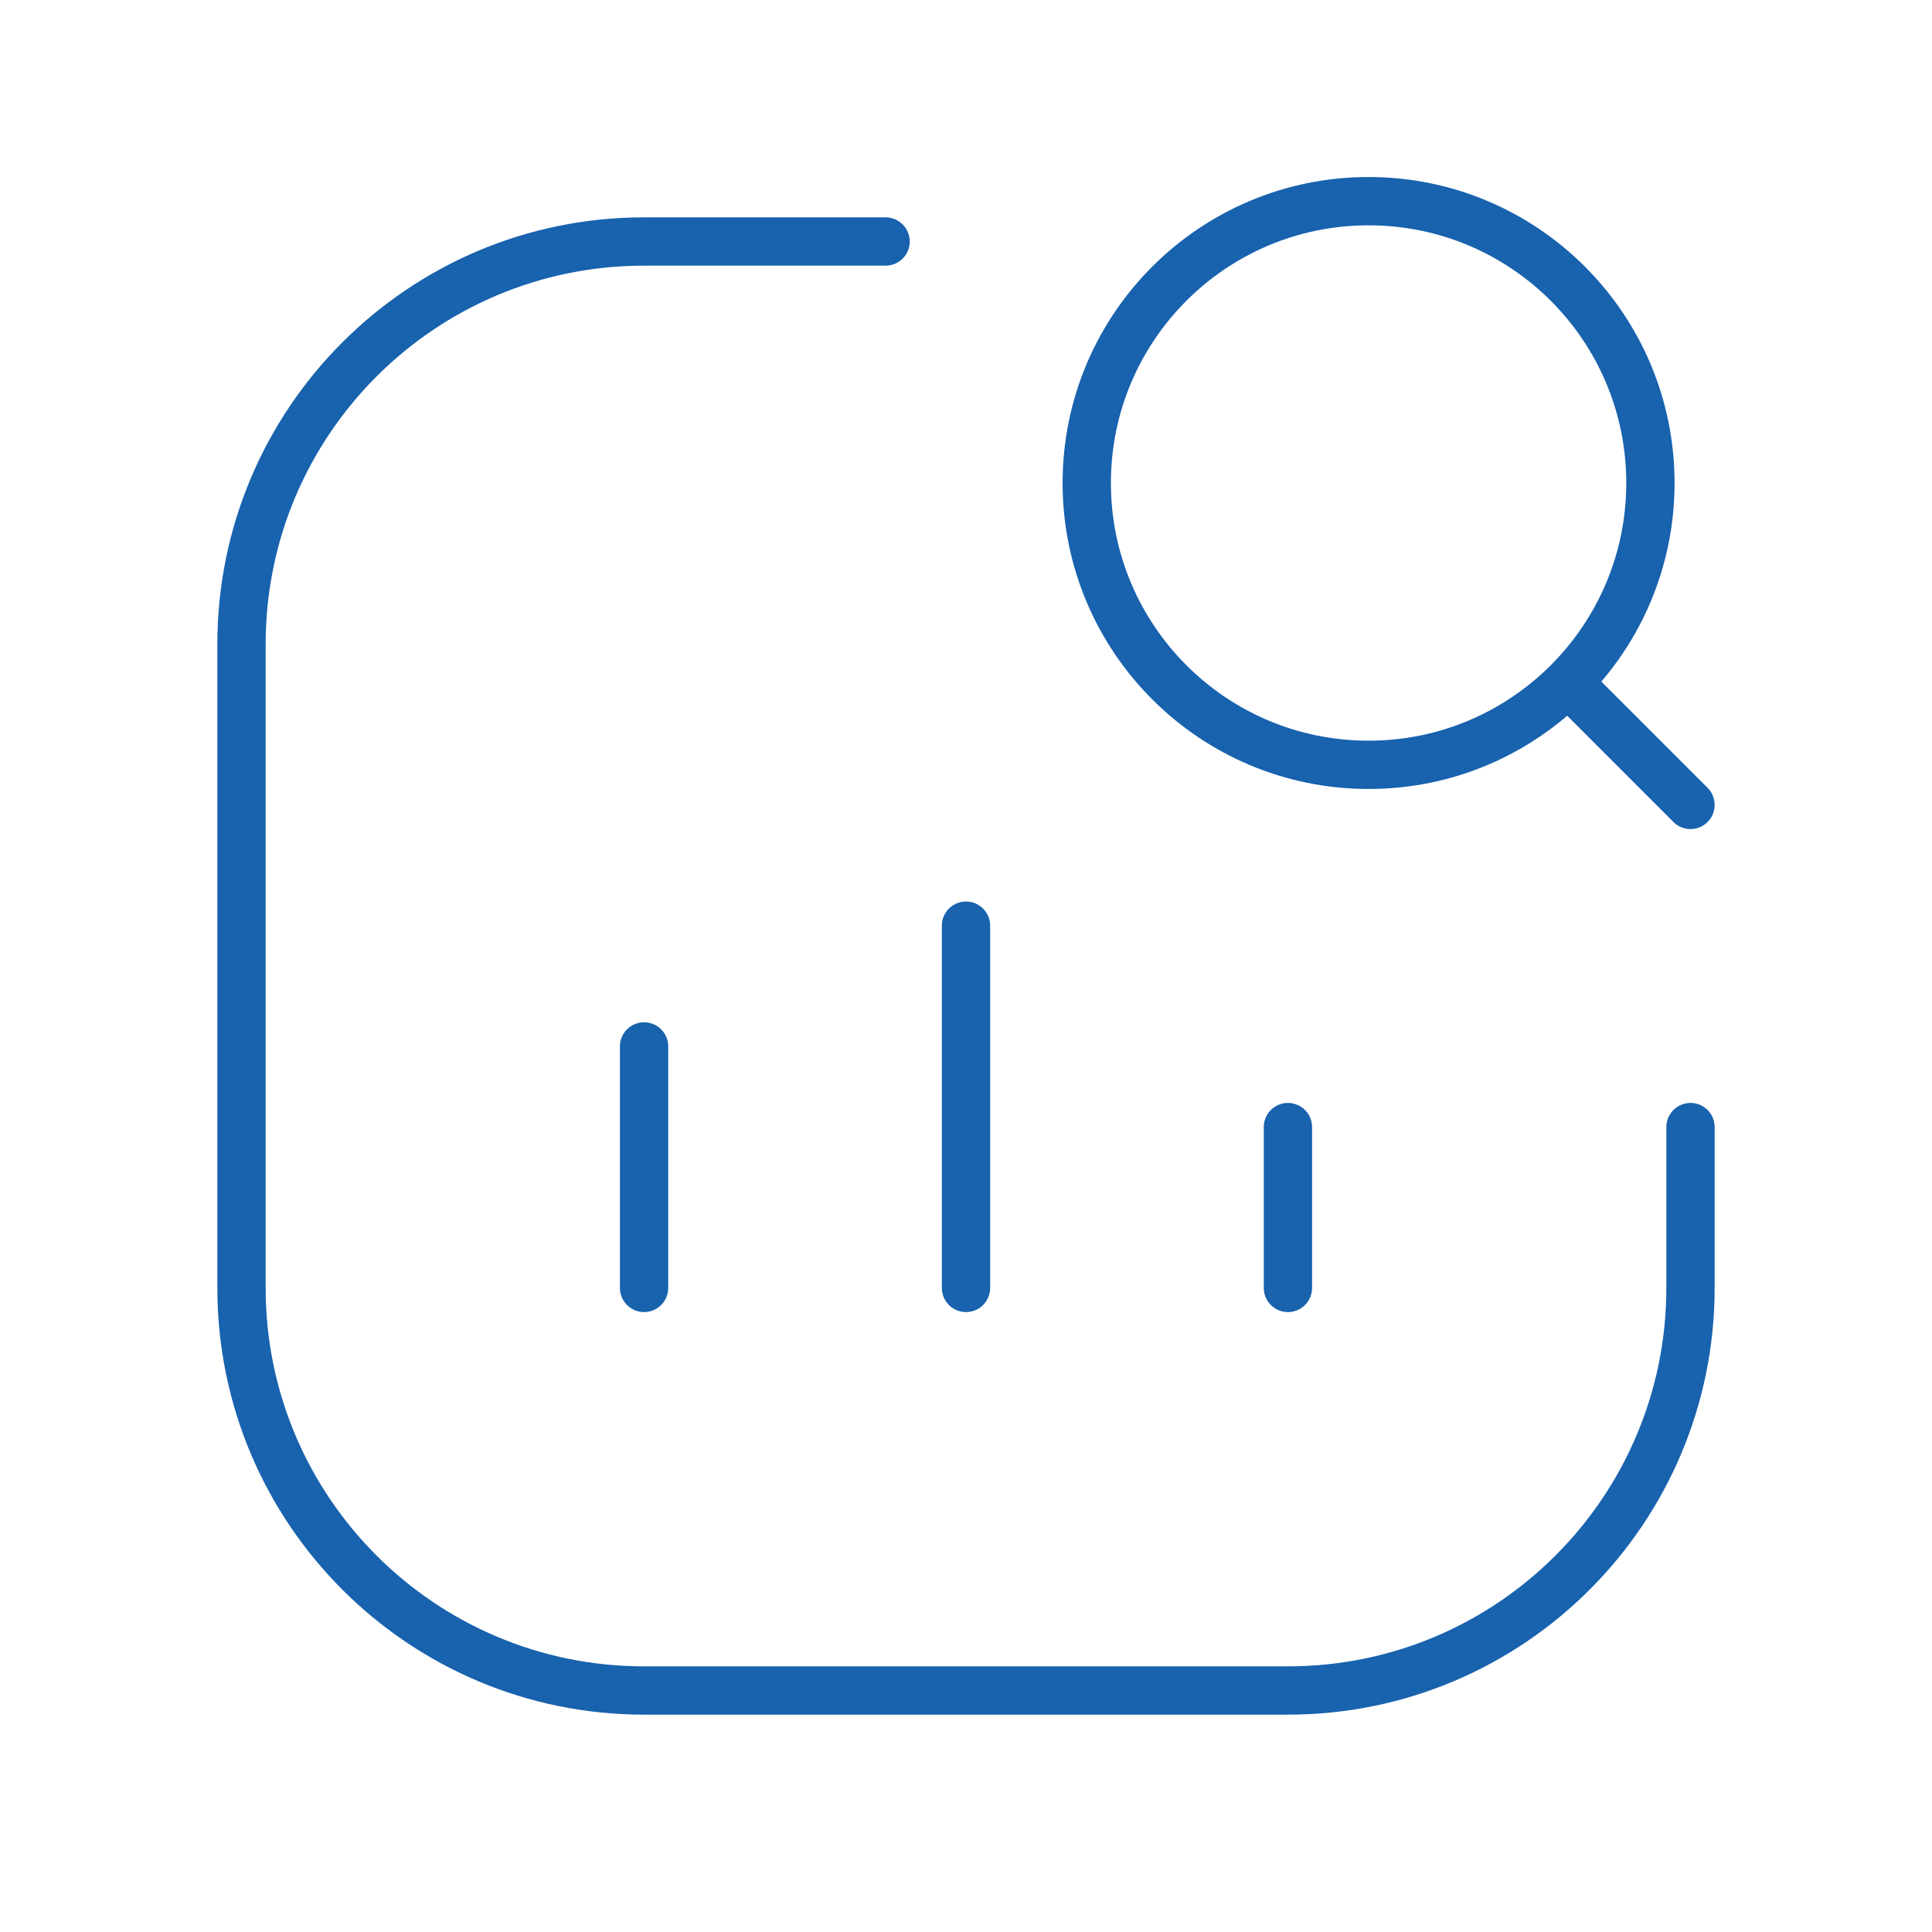 <svg width="80" height="80" fill="none" xmlns="http://www.w3.org/2000/svg"><path d="m65 28.33 5 5M70 46.67v6.66C70 62.53 62.54 70 53.33 70H26.67C17.47 70 10 62.54 10 53.33V26.67C10 17.47 17.46 10 26.67 10h10M53.33 53.33v-6.66M40 53.33v-15M26.67 53.33v-10" stroke="#1862AE" stroke-width="2" stroke-linecap="round" stroke-linejoin="round"/><circle cx="56.67" cy="20" stroke="#1862AE" stroke-width="2" stroke-linecap="round" stroke-linejoin="round" r="11.67"/></svg>